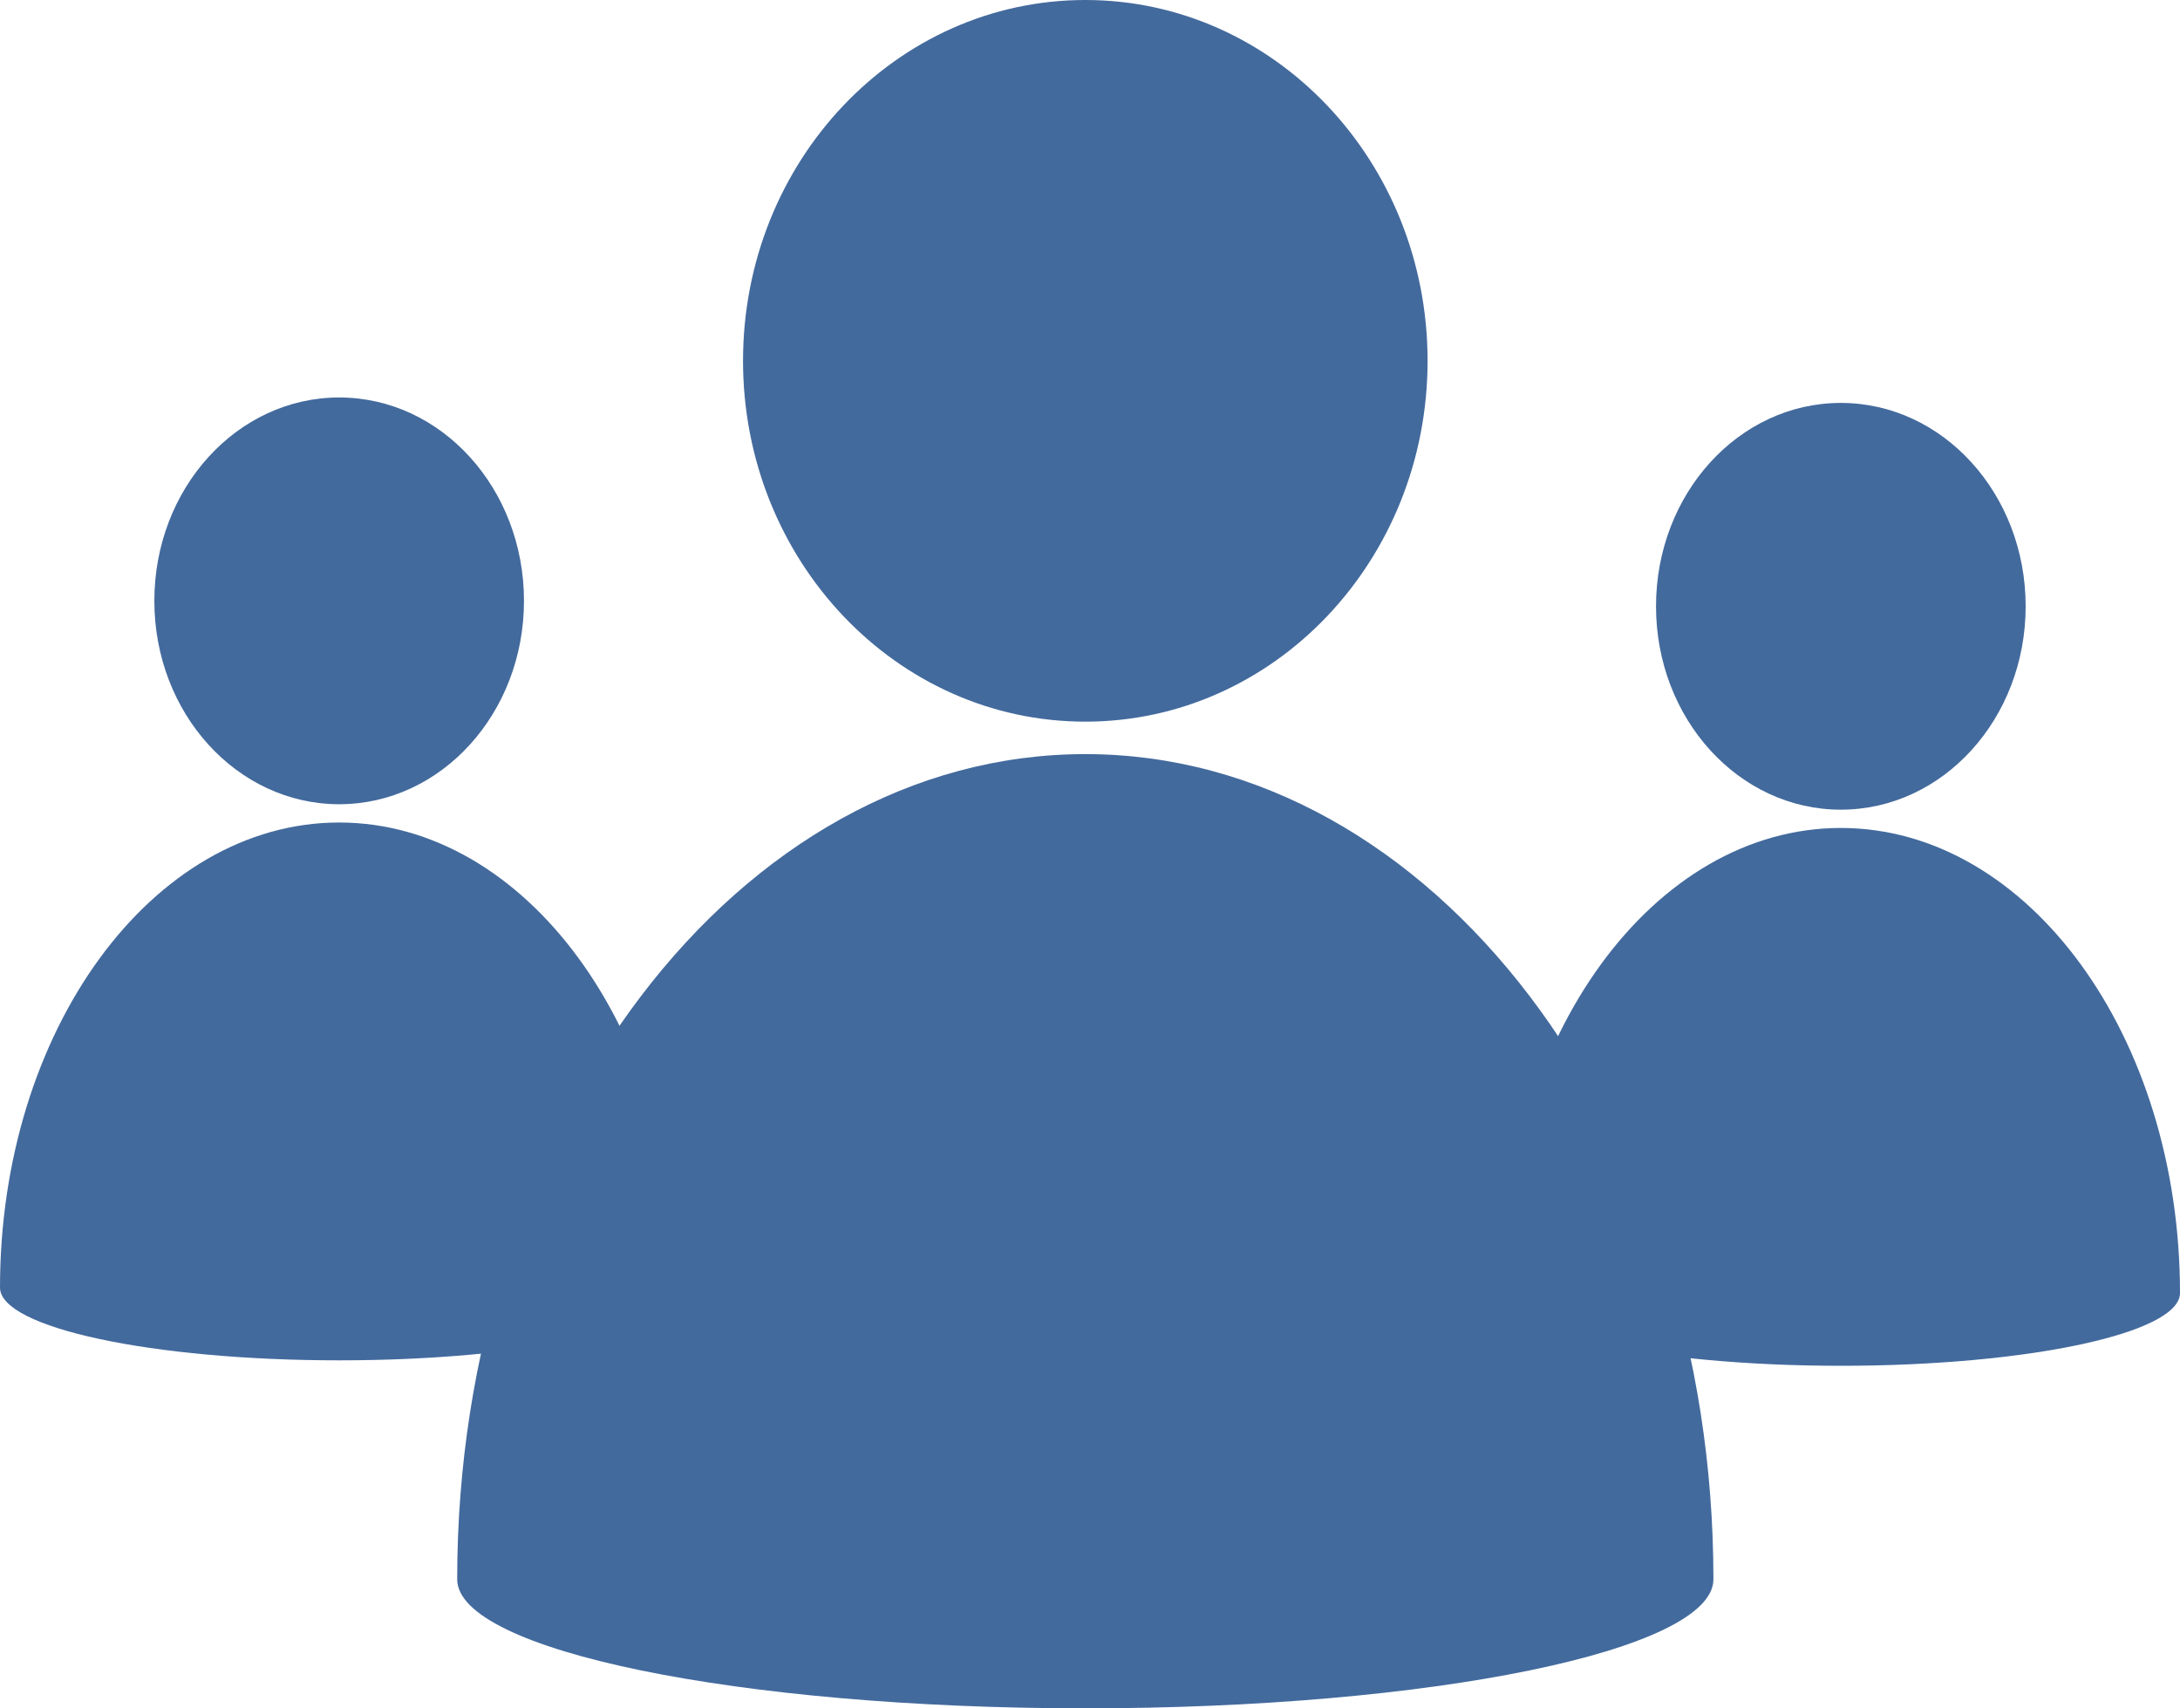 <?xml version="1.0" encoding="UTF-8" standalone="no"?>
<svg
   xmlns:dc="http://purl.org/dc/elements/1.1/"
   xmlns:cc="http://creativecommons.org/ns#"
   xmlns:rdf="http://www.w3.org/1999/02/22-rdf-syntax-ns#"
   xmlns:svg="http://www.w3.org/2000/svg"
   xmlns="http://www.w3.org/2000/svg"
   xmlns:sodipodi="http://sodipodi.sourceforge.net/DTD/sodipodi-0.dtd"
   xmlns:inkscape="http://www.inkscape.org/namespaces/inkscape"
   style="clip-rule:evenodd;fill-rule:evenodd;image-rendering:optimizeQuality;shape-rendering:geometricPrecision;text-rendering:geometricPrecision"
   xml:space="preserve"
   viewBox="0 0 150 117.562"
   version="1.1"
   id="svg11"
   sodipodi:docname="contacts-home-logo.svg"
   width="150"
   height="117.562"
   inkscape:version="1.0.2 (394de47547, 2021-03-26)"><sodipodi:namedview
   pagecolor="#ffffff"
   bordercolor="#666666"
   borderopacity="1"
   objecttolerance="10"
   gridtolerance="10"
   guidetolerance="10"
   inkscape:pageopacity="0"
   inkscape:pageshadow="2"
   inkscape:window-width="2488"
   inkscape:window-height="1376"
   id="namedview13"
   showgrid="false"
   fit-margin-top="0"
   fit-margin-left="0"
   fit-margin-right="0"
   fit-margin-bottom="0"
   inkscape:zoom="2"
   inkscape:cx="272.75"
   inkscape:cy="103.23091"
   inkscape:window-x="72"
   inkscape:window-y="27"
   inkscape:window-maximized="1"
   inkscape:current-layer="Layer_x0020_1"
   inkscape:document-rotation="0" />
 <defs
   id="defs4">
  <style
   type="text/css"
   id="style2">
    .fil0 {fill:black}
  </style>
 </defs>
 <g
   id="Layer_x0020_1"
   transform="translate(-108.403,-492.356)">
  <path
   class="fil0"
   d="m 226.299,601.039 c 0,-31.371 -19.366,-56.787 -43.219,-56.787 -23.854,0 -43.219,25.416 -43.219,56.787 0,4.892 19.366,8.88 43.219,8.88 23.854,0 43.219,-3.988 43.219,-8.88 z m -43.219,-108.683 c 13.011,0 23.551,11.113 23.551,24.831 0,13.718 -10.54,24.831 -23.551,24.831 -13.011,0 -23.551,-11.113 -23.551,-24.831 0,-13.718 10.54,-24.831 23.551,-24.831 z"
   id="path6"
   style="fill:#436a9d;fill-opacity:1;stroke-width:0.052" />
 <path
   class="fil0"
   d="m 155.077,580.966 c 0,-17.682 -10.457,-32.007 -23.337,-32.007 -12.88,0 -23.337,14.325 -23.337,32.007 0,2.757 10.457,5.005 23.337,5.005 12.88,0 23.337,-2.248 23.337,-5.005 z m -23.337,-61.257 c 7.026,0 12.717,6.264 12.717,13.996 0,7.732 -5.691,13.996 -12.717,13.996 -7.026,0 -12.717,-6.264 -12.717,-13.996 0,-7.732 5.691,-13.996 12.717,-13.996 z"
   id="path6-8"
   style="clip-rule:evenodd;fill:#436a9d;fill-opacity:1;fill-rule:evenodd;stroke-width:0.029;image-rendering:optimizeQuality;shape-rendering:geometricPrecision;text-rendering:geometricPrecision" /><path
   class="fil0"
   d="m 258.403,581.341 c 0,-17.682 -10.457,-32.007 -23.337,-32.007 -12.88,0 -23.337,14.325 -23.337,32.007 0,2.757 10.457,5.005 23.337,5.005 12.88,0 23.337,-2.248 23.337,-5.005 z m -23.337,-61.257 c 7.026,0 12.717,6.264 12.717,13.996 0,7.732 -5.691,13.996 -12.717,13.996 -7.026,0 -12.717,-6.264 -12.717,-13.996 0,-7.732 5.691,-13.996 12.717,-13.996 z"
   id="path6-8-3"
   style="clip-rule:evenodd;fill:#436a9d;fill-opacity:1;fill-rule:evenodd;stroke-width:0.029;image-rendering:optimizeQuality;shape-rendering:geometricPrecision;text-rendering:geometricPrecision" /></g>
</svg>

